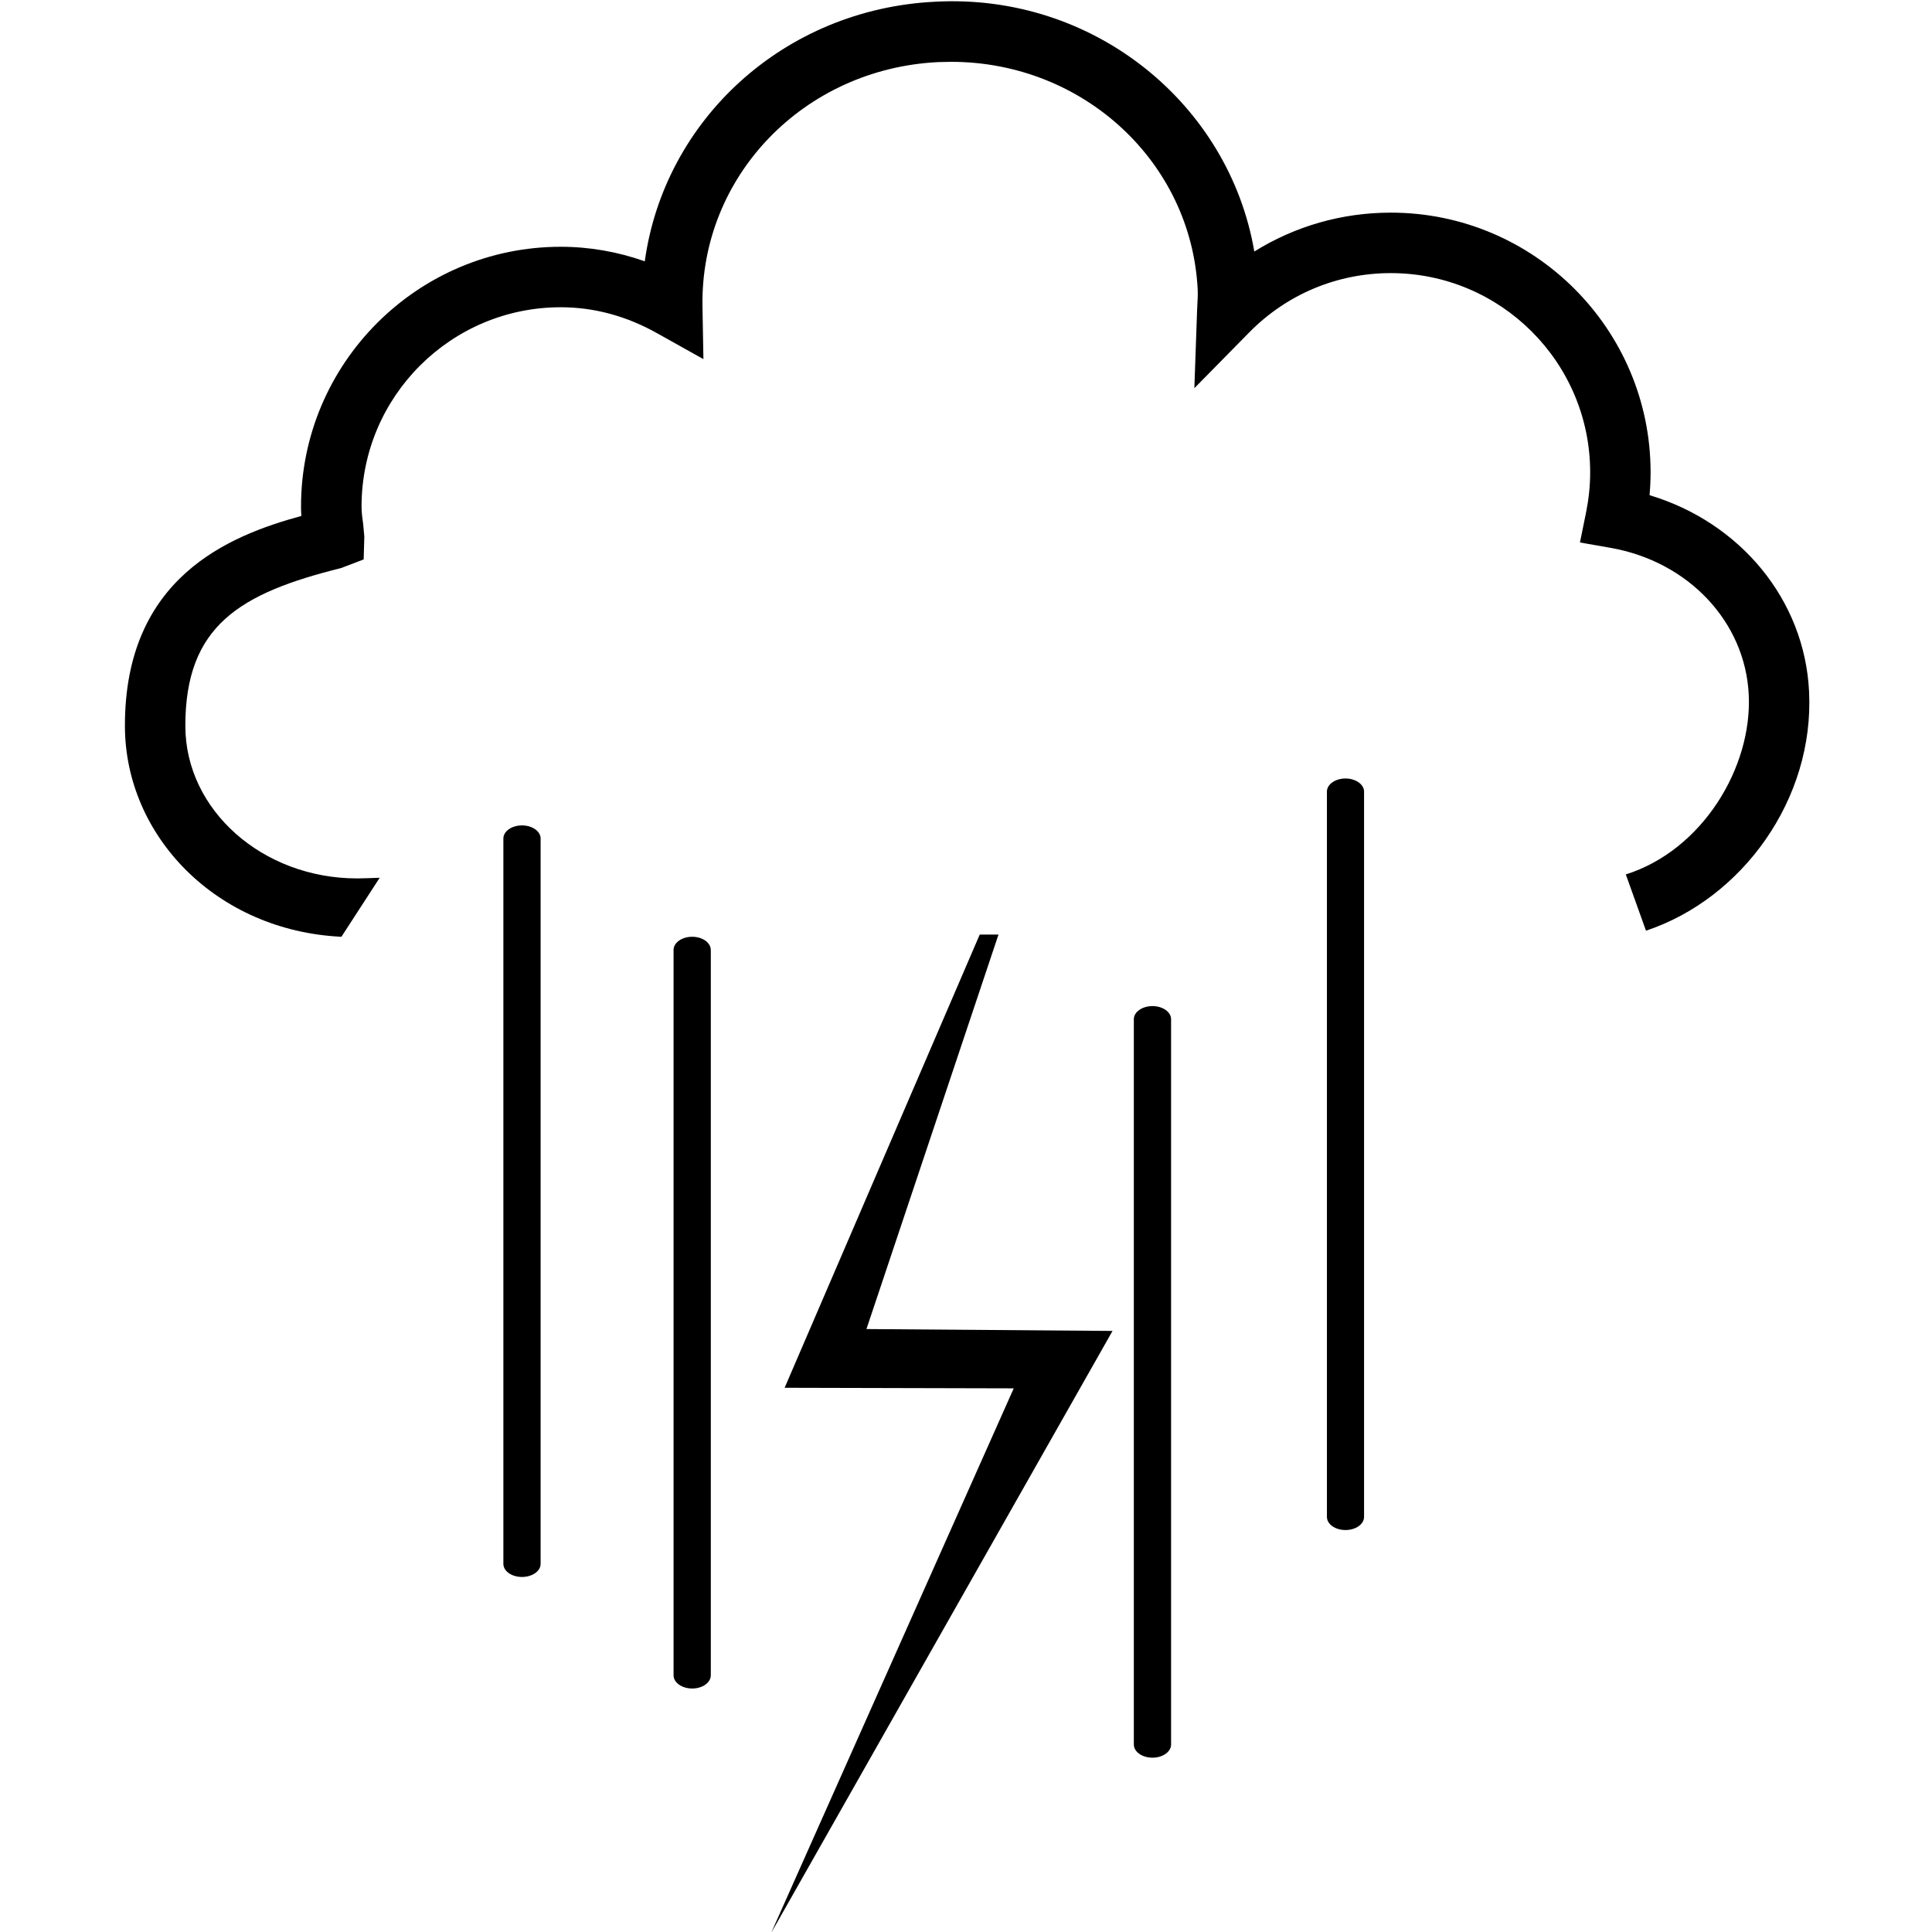 <?xml version="1.0" encoding="UTF-8" standalone="no"?>
<!DOCTYPE svg PUBLIC "-//W3C//DTD SVG 1.1//EN" "http://www.w3.org/Graphics/SVG/1.1/DTD/svg11.dtd">
<svg width="100%" height="100%" viewBox="0 0 1712 1712" version="1.1" xmlns="http://www.w3.org/2000/svg" xmlns:xlink="http://www.w3.org/1999/xlink" xml:space="preserve" xmlns:serif="http://www.serif.com/" style="fill-rule:evenodd;clip-rule:evenodd;stroke-linejoin:round;stroke-miterlimit:2;">
    <g transform="matrix(4.167,0,0,4.167,-11157,-9269)">
        <g>
            <path d="M2841.46,2635.42L2842.89,2632.2L2893.04,2519.62L2844.32,2519.5L2885.81,2423.12L2889.8,2423.12L2861.72,2507.01L2914.05,2507.41L2841.46,2635.42Z" style="fill-rule:nonzero;"/>
            <path d="M3028.25,2329.68C3028.39,2328.05 3028.47,2326.43 3028.47,2324.82C3028.47,2294.38 3003.7,2269.6 2973.23,2269.6C2962.8,2269.6 2952.84,2272.49 2944.2,2277.87C2938.83,2246.43 2910.01,2222.89 2876.28,2224.75C2844.17,2226.34 2818.75,2249.84 2814.58,2279.95C2808.8,2277.91 2802.79,2276.86 2796.71,2276.86C2766.28,2276.86 2741.48,2301.63 2741.48,2332.1C2741.48,2332.75 2741.5,2333.42 2741.55,2334.1C2726.13,2338.31 2703.99,2347.21 2704.03,2378.77C2704.06,2402.2 2723.53,2422.33 2750.07,2423.59L2758.21,2411.04C2757.24,2411.07 2756.16,2411.11 2755.39,2411.14L2753.41,2411.18C2733.29,2411.18 2716.89,2396.64 2716.88,2378.77C2716.86,2357.44 2728.48,2350.54 2749.97,2345.19L2754.8,2343.35L2754.94,2338.49L2754.7,2335.88C2754.52,2334.62 2754.35,2333.39 2754.35,2332.1C2754.35,2308.71 2773.35,2289.72 2796.71,2289.72C2803.77,2289.72 2810.69,2291.57 2817.3,2295.3L2827.05,2300.75L2826.85,2289.57C2826.37,2261.84 2848.39,2239.02 2876.92,2237.59L2879.71,2237.53C2907.79,2237.53 2930.8,2258.78 2932.16,2285.97C2932.21,2286.95 2932.16,2287.93 2932.03,2290.42L2931.45,2306.93L2943.05,2295.14C2951.08,2286.95 2961.82,2282.46 2973.23,2282.46C2996.6,2282.46 3015.62,2301.45 3015.62,2324.82C3015.62,2327.72 3015.31,2330.55 3014.76,2333.3L3013.45,2339.74L3019.93,2340.88C3036.49,2343.77 3048.58,2356.6 3049.34,2372.07C3050.12,2387.59 3039.44,2405.23 3023.2,2410.33L3027.49,2422.3C3047.97,2415.48 3063.32,2394.32 3062.17,2371.43C3061.22,2351.95 3047.58,2335.5 3028.25,2329.68Z" style="fill-rule:nonzero;"/>
            <path d="M2792.43,2556.94C2792.43,2558.49 2790.66,2559.73 2788.47,2559.73C2786.28,2559.73 2784.51,2558.49 2784.51,2556.94L2784.51,2402.69C2784.51,2401.15 2786.28,2399.91 2788.47,2399.91C2790.66,2399.91 2792.43,2401.15 2792.43,2402.69L2792.43,2556.94Z" style="fill-rule:nonzero;"/>
            <path d="M2828.62,2580.64C2828.62,2582.19 2826.85,2583.45 2824.67,2583.45C2822.47,2583.45 2820.7,2582.19 2820.7,2580.64L2820.7,2426.41C2820.7,2424.84 2822.47,2423.59 2824.67,2423.59C2826.85,2423.59 2828.62,2424.84 2828.62,2426.41L2828.62,2580.64Z" style="fill-rule:nonzero;"/>
            <path d="M2926.5,2595.36C2926.5,2596.91 2924.72,2598.16 2922.55,2598.16C2920.35,2598.16 2918.58,2596.91 2918.58,2595.36L2918.58,2441.11C2918.58,2439.59 2920.35,2438.33 2922.55,2438.33C2924.72,2438.33 2926.5,2439.59 2926.5,2441.11L2926.5,2595.36Z" style="fill-rule:nonzero;"/>
            <path d="M2967.54,2546.96C2967.54,2548.51 2965.76,2549.75 2963.59,2549.75C2961.41,2549.75 2959.64,2548.51 2959.64,2546.96L2959.64,2392.71C2959.64,2391.19 2961.41,2389.93 2963.59,2389.93C2965.76,2389.93 2967.54,2391.19 2967.54,2392.71L2967.54,2546.96Z" style="fill-rule:nonzero;"/>
        </g>
    </g>
</svg>
